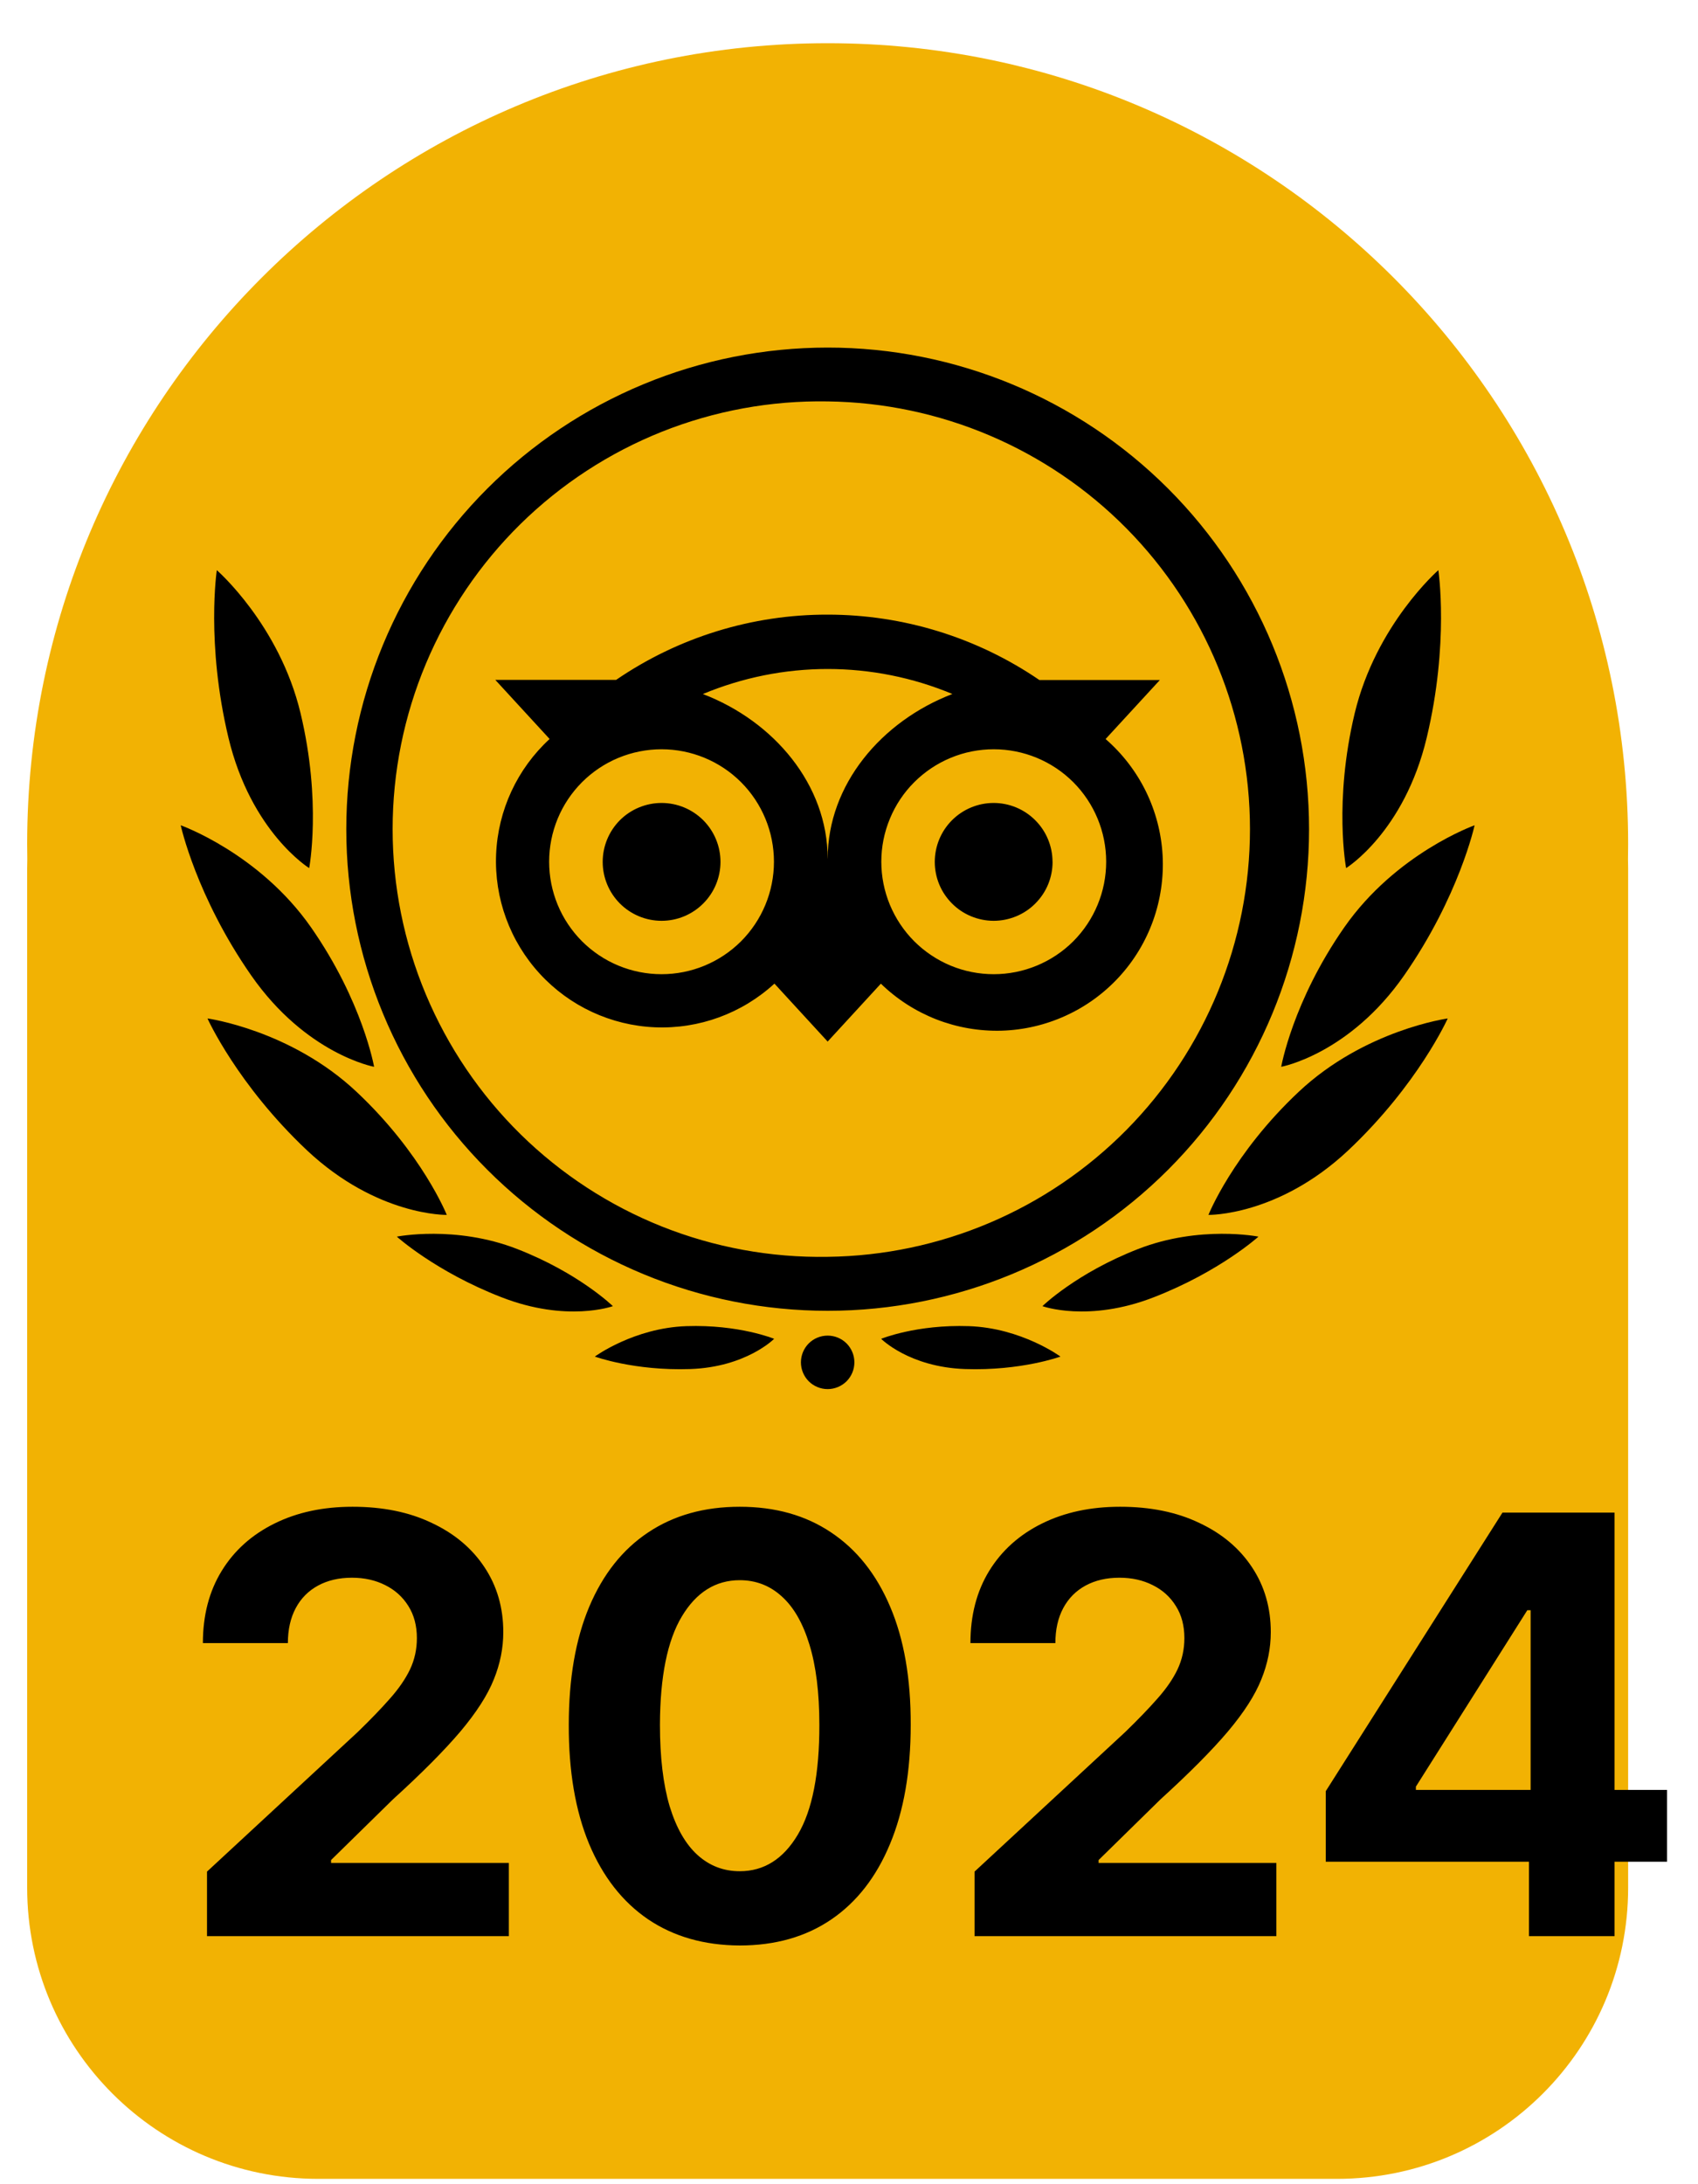 <svg width="35" height="45" viewBox="0 0 35 45" fill="none" xmlns="http://www.w3.org/2000/svg">
<path d="M33.557 17.702C33.559 17.598 33.56 17.494 33.56 17.39C33.56 8.277 26.173 0.89 17.06 0.89C7.947 0.89 0.56 8.277 0.56 17.39C0.56 17.494 0.561 17.598 0.563 17.702C0.561 17.764 0.56 17.827 0.56 17.89V38.89C0.56 42.204 3.246 44.89 6.56 44.89H27.56C30.874 44.89 33.56 42.204 33.56 38.89V17.89C33.56 17.827 33.559 17.764 33.557 17.702Z" fill="#F2B203"/>
<path d="M4.267 39.89V38.56L7.374 35.684C7.638 35.428 7.86 35.198 8.039 34.994C8.221 34.789 8.358 34.589 8.452 34.393C8.546 34.194 8.593 33.979 8.593 33.749C8.593 33.494 8.534 33.273 8.418 33.089C8.301 32.901 8.142 32.758 7.941 32.658C7.739 32.556 7.51 32.505 7.255 32.505C6.988 32.505 6.755 32.559 6.556 32.667C6.357 32.775 6.203 32.93 6.096 33.131C5.988 33.333 5.934 33.573 5.934 33.852H4.182C4.182 33.281 4.311 32.785 4.57 32.364C4.828 31.944 5.191 31.619 5.657 31.389C6.122 31.158 6.659 31.043 7.267 31.043C7.892 31.043 8.436 31.154 8.899 31.376C9.365 31.594 9.728 31.898 9.986 32.288C10.245 32.677 10.374 33.123 10.374 33.626C10.374 33.955 10.309 34.281 10.178 34.602C10.05 34.923 9.821 35.279 9.492 35.671C9.162 36.06 8.698 36.528 8.098 37.073L6.824 38.322V38.381H10.489V39.89H4.267ZM15.248 40.082C14.515 40.079 13.884 39.898 13.356 39.541C12.83 39.182 12.425 38.664 12.141 37.985C11.86 37.306 11.721 36.489 11.724 35.535C11.724 34.583 11.864 33.772 12.146 33.102C12.43 32.431 12.835 31.921 13.36 31.572C13.889 31.219 14.518 31.043 15.248 31.043C15.978 31.043 16.606 31.219 17.131 31.572C17.66 31.924 18.066 32.435 18.35 33.106C18.634 33.773 18.775 34.583 18.772 35.535C18.772 36.492 18.63 37.31 18.346 37.989C18.065 38.668 17.661 39.187 17.136 39.545C16.61 39.903 15.981 40.082 15.248 40.082ZM15.248 38.552C15.748 38.552 16.147 38.3 16.445 37.798C16.744 37.295 16.891 36.541 16.889 35.535C16.889 34.873 16.82 34.322 16.684 33.881C16.55 33.441 16.36 33.11 16.113 32.889C15.869 32.667 15.58 32.556 15.248 32.556C14.751 32.556 14.353 32.805 14.055 33.302C13.756 33.799 13.606 34.543 13.603 35.535C13.603 36.205 13.67 36.765 13.803 37.214C13.94 37.66 14.131 37.995 14.379 38.219C14.626 38.441 14.915 38.552 15.248 38.552ZM20.088 39.89V38.56L23.194 35.684C23.458 35.428 23.68 35.198 23.859 34.994C24.041 34.789 24.179 34.589 24.272 34.393C24.366 34.194 24.413 33.979 24.413 33.749C24.413 33.494 24.355 33.273 24.238 33.089C24.122 32.901 23.963 32.758 23.761 32.658C23.559 32.556 23.331 32.505 23.075 32.505C22.808 32.505 22.575 32.559 22.376 32.667C22.177 32.775 22.024 32.93 21.916 33.131C21.808 33.333 21.754 33.573 21.754 33.852H20.003C20.003 33.281 20.132 32.785 20.39 32.364C20.649 31.944 21.011 31.619 21.477 31.389C21.943 31.158 22.48 31.043 23.088 31.043C23.713 31.043 24.257 31.154 24.72 31.376C25.186 31.594 25.548 31.898 25.806 32.288C26.065 32.677 26.194 33.123 26.194 33.626C26.194 33.955 26.129 34.281 25.998 34.602C25.87 34.923 25.642 35.279 25.312 35.671C24.983 36.06 24.518 36.528 23.919 37.073L22.645 38.322V38.381H26.309V39.89H20.088ZM27.327 38.356V36.903L30.97 31.163H32.223V33.174H31.482L29.185 36.809V36.877H34.362V38.356H27.327ZM31.516 39.89V37.913L31.55 37.269V31.163H33.28V39.89H31.516Z" fill="black"/>
<path d="M17.06 7.161C15.757 7.161 14.467 7.417 13.263 7.916C12.059 8.415 10.965 9.146 10.044 10.067C9.122 10.989 8.392 12.083 7.893 13.287C7.394 14.491 7.138 15.781 7.138 17.084C7.138 18.387 7.395 19.677 7.894 20.881C8.392 22.085 9.123 23.179 10.045 24.1C10.966 25.021 12.06 25.752 13.264 26.251C14.468 26.75 15.758 27.006 17.061 27.006C19.693 27.006 22.217 25.96 24.078 24.099C25.938 22.238 26.983 19.714 26.983 17.083C26.983 14.451 25.938 11.927 24.077 10.066C22.216 8.206 19.692 7.16 17.06 7.161ZM17.06 25.894C15.89 25.914 14.727 25.701 13.64 25.268C12.554 24.834 11.564 24.188 10.729 23.368C9.895 22.548 9.232 21.569 8.779 20.49C8.326 19.411 8.093 18.252 8.093 17.082C8.093 15.912 8.326 14.753 8.779 13.674C9.232 12.595 9.895 11.616 10.729 10.796C11.564 9.976 12.554 9.33 13.64 8.896C14.727 8.463 15.89 8.25 17.06 8.27C19.378 8.299 21.592 9.24 23.222 10.889C24.851 12.539 25.765 14.764 25.765 17.083C25.765 19.401 24.851 21.627 23.222 23.276C21.592 24.926 19.378 25.866 17.06 25.894ZM14.851 17.757C14.851 18.079 14.723 18.387 14.495 18.615C14.267 18.843 13.959 18.971 13.637 18.971C13.315 18.971 13.006 18.843 12.778 18.615C12.551 18.387 12.423 18.079 12.423 17.757C12.423 17.435 12.551 17.126 12.778 16.898C13.006 16.671 13.315 16.543 13.637 16.543C13.959 16.543 14.267 16.671 14.495 16.898C14.723 17.126 14.851 17.435 14.851 17.757ZM21.696 17.757C21.696 17.916 21.665 18.074 21.604 18.221C21.543 18.369 21.453 18.502 21.34 18.615C21.228 18.728 21.094 18.817 20.947 18.878C20.799 18.939 20.641 18.971 20.482 18.971C20.323 18.971 20.165 18.939 20.017 18.878C19.87 18.817 19.736 18.728 19.624 18.615C19.511 18.502 19.421 18.369 19.36 18.221C19.299 18.074 19.268 17.916 19.268 17.757C19.268 17.435 19.396 17.126 19.623 16.899C19.851 16.671 20.16 16.543 20.481 16.543C20.803 16.543 21.112 16.671 21.339 16.899C21.567 17.126 21.695 17.435 21.695 17.757M22.788 15.227L23.908 14.01H21.424C20.138 13.132 18.617 12.663 17.06 12.663C15.504 12.66 13.984 13.129 12.7 14.007H10.209L11.329 15.225C10.661 15.839 10.264 16.694 10.226 17.601C10.188 18.508 10.512 19.393 11.126 20.061C11.74 20.73 12.595 21.127 13.502 21.165C14.409 21.203 15.294 20.879 15.963 20.265L17.06 21.459L18.157 20.266C18.485 20.585 18.874 20.835 19.301 21.002C19.727 21.168 20.183 21.247 20.641 21.235C21.098 21.222 21.549 21.117 21.965 20.927C22.382 20.738 22.756 20.466 23.066 20.129C23.376 19.792 23.615 19.396 23.769 18.965C23.923 18.534 23.989 18.076 23.964 17.619C23.938 17.162 23.821 16.715 23.619 16.303C23.417 15.893 23.135 15.526 22.789 15.226M13.636 20.071C13.332 20.071 13.03 20.011 12.749 19.895C12.468 19.779 12.213 19.608 11.997 19.393C11.782 19.177 11.611 18.922 11.495 18.641C11.379 18.36 11.319 18.058 11.319 17.754C11.319 17.45 11.379 17.148 11.495 16.867C11.611 16.586 11.782 16.331 11.997 16.115C12.213 15.9 12.468 15.729 12.749 15.613C13.03 15.497 13.332 15.437 13.636 15.437C14.251 15.437 14.84 15.681 15.275 16.115C15.709 16.55 15.953 17.139 15.953 17.754C15.953 18.369 15.709 18.958 15.275 19.393C14.84 19.827 14.251 20.071 13.636 20.071ZM17.06 17.69C17.06 16.166 15.951 14.858 14.488 14.299C15.303 13.959 16.177 13.783 17.06 13.783C17.942 13.783 18.816 13.958 19.631 14.298C18.169 14.858 17.061 16.165 17.061 17.689M20.483 20.071C20.178 20.071 19.877 20.011 19.596 19.895C19.315 19.778 19.059 19.607 18.844 19.392C18.629 19.177 18.459 18.921 18.342 18.64C18.226 18.359 18.166 18.058 18.166 17.753C18.166 17.449 18.226 17.148 18.343 16.867C18.459 16.585 18.63 16.33 18.845 16.115C19.061 15.9 19.316 15.729 19.597 15.613C19.878 15.496 20.18 15.437 20.484 15.437C21.099 15.437 21.688 15.681 22.123 16.115C22.557 16.55 22.801 17.139 22.801 17.754C22.801 18.369 22.557 18.958 22.123 19.393C21.688 19.827 21.097 20.071 20.483 20.071ZM9.209 25.03C9.209 25.03 8.707 23.769 7.348 22.493C5.988 21.217 4.277 20.983 4.277 20.983C4.277 20.983 4.887 22.343 6.331 23.703C7.779 25.059 9.209 25.03 9.209 25.03ZM12.633 26.91C12.633 26.91 11.935 26.229 10.661 25.733C9.388 25.237 8.18 25.478 8.18 25.478C8.18 25.478 8.977 26.198 10.333 26.725C11.688 27.254 12.633 26.91 12.633 26.91ZM15.957 27.583C15.957 27.583 15.231 27.285 14.148 27.322C13.065 27.359 12.261 27.949 12.261 27.949C12.261 27.949 13.072 28.245 14.225 28.206C15.379 28.167 15.957 27.583 15.957 27.583ZM7.711 21.979C7.711 21.979 7.477 20.635 6.412 19.107C5.345 17.578 3.725 17.003 3.725 17.003C3.725 17.003 4.043 18.467 5.177 20.095C6.311 21.722 7.711 21.979 7.711 21.979ZM6.373 17.885C6.373 17.885 6.633 16.523 6.195 14.694C5.757 12.866 4.469 11.747 4.469 11.747C4.469 11.747 4.243 13.251 4.709 15.199C5.176 17.146 6.373 17.885 6.373 17.885Z" fill="black"/>
<path d="M24.909 25.03C24.909 25.03 25.412 23.769 26.771 22.493C28.131 21.217 29.841 20.983 29.841 20.983C29.841 20.983 29.232 22.343 27.788 23.703C26.34 25.059 24.909 25.03 24.909 25.03ZM21.487 26.91C21.487 26.91 22.185 26.229 23.459 25.733C24.732 25.237 25.94 25.478 25.94 25.478C25.94 25.478 25.143 26.198 23.787 26.725C22.432 27.254 21.487 26.91 21.487 26.91ZM18.163 27.583C18.163 27.583 18.889 27.285 19.972 27.322C21.055 27.359 21.859 27.949 21.859 27.949C21.859 27.949 21.048 28.245 19.895 28.206C18.741 28.167 18.163 27.583 18.163 27.583ZM26.409 21.979C26.409 21.979 26.643 20.635 27.708 19.107C28.775 17.578 30.395 17.003 30.395 17.003C30.395 17.003 30.077 18.467 28.943 20.095C27.809 21.722 26.409 21.979 26.409 21.979ZM27.747 17.885C27.747 17.885 27.487 16.523 27.924 14.694C28.364 12.866 29.648 11.747 29.648 11.747C29.648 11.747 29.875 13.251 29.408 15.199C28.943 17.146 27.747 17.885 27.747 17.885ZM17.06 28.619C17.206 28.619 17.346 28.561 17.45 28.458C17.553 28.354 17.611 28.214 17.611 28.068C17.611 27.922 17.553 27.782 17.45 27.678C17.346 27.575 17.206 27.517 17.06 27.517C16.914 27.517 16.773 27.575 16.67 27.678C16.567 27.782 16.509 27.922 16.509 28.068C16.509 28.214 16.567 28.354 16.67 28.458C16.773 28.561 16.914 28.619 17.06 28.619Z" fill="black"/>
</svg>
